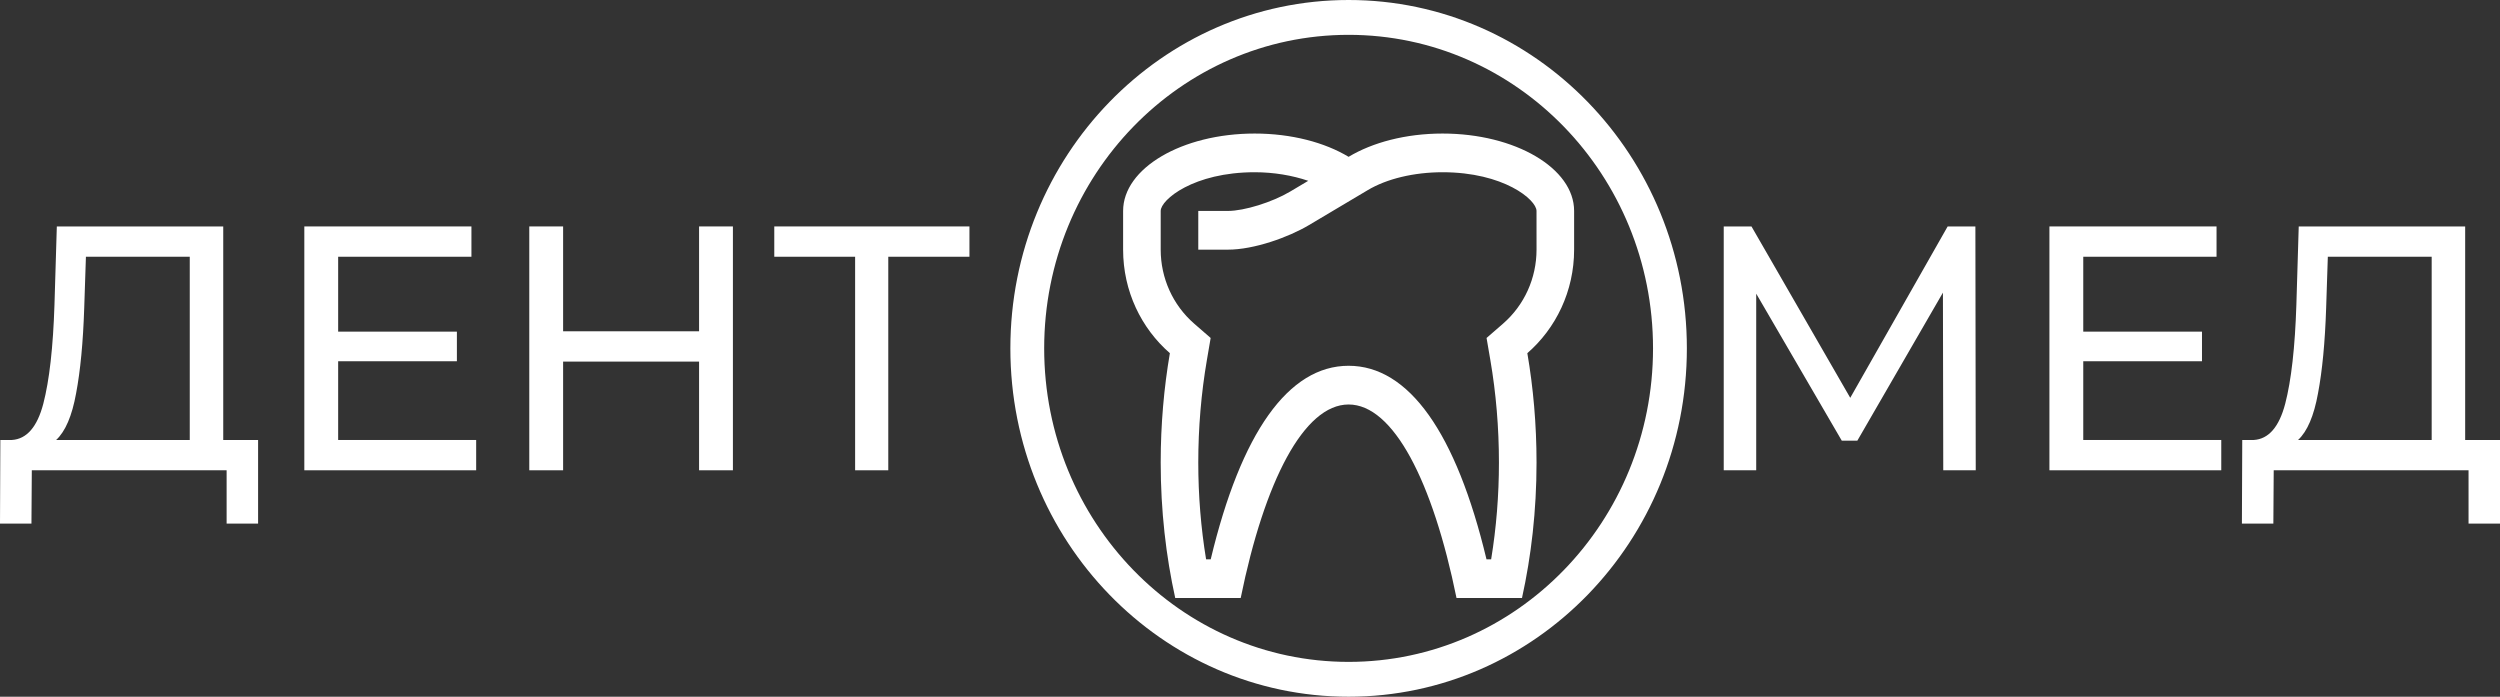 <svg width="122" height="34" viewBox="0 0 122 34" fill="none" xmlns="http://www.w3.org/2000/svg">
<rect x="0" y="0" width="122" height="34" fill="#333333" stroke="none"/>
<path fill-rule="evenodd" clip-rule="evenodd" d="M65.812 7.653C66.977 6.952 68.6 6.517 70.398 6.517C73.943 6.517 76.817 8.208 76.817 10.294V12.183C76.817 14.211 75.928 16.023 74.534 17.235C74.823 18.917 74.983 20.708 74.983 22.572C74.983 24.919 74.724 27.145 74.273 29.183H71.078C69.918 23.477 67.992 19.739 65.812 19.739C63.632 19.739 61.706 23.477 60.546 29.183H57.351C56.901 27.145 56.642 24.919 56.642 22.572C56.642 20.708 56.802 18.917 57.09 17.235C55.696 16.023 54.808 14.211 54.808 12.183V10.294C54.808 8.208 57.681 6.517 61.227 6.517C63.025 6.517 64.647 6.952 65.812 7.653ZM73.351 15.792C74.388 14.89 74.983 13.575 74.983 12.183L74.982 10.294C74.982 9.746 73.376 8.405 70.397 8.405C68.999 8.405 67.666 8.726 66.737 9.284L63.875 10.986C62.874 11.581 61.195 12.183 59.923 12.183H58.476V10.294H59.923C60.719 10.294 62.084 9.869 62.958 9.35L63.842 8.824C63.064 8.56 62.166 8.405 61.228 8.405C58.249 8.405 56.642 9.746 56.642 10.294V12.183C56.642 13.575 57.237 14.89 58.274 15.792L59.08 16.493L58.897 17.564C58.618 19.192 58.476 20.877 58.476 22.572C58.476 24.173 58.604 25.756 58.857 27.294H59.083C60.564 21.107 62.878 17.85 65.812 17.85C68.747 17.85 71.06 21.107 72.541 27.294H72.768C73.02 25.756 73.148 24.173 73.148 22.572C73.148 20.877 73.007 19.192 72.728 17.564L72.544 16.493L73.351 15.792Z" fill="white"/>
<path fill-rule="evenodd" clip-rule="evenodd" d="M82.319 17C82.319 26.389 74.929 34 65.812 34C56.696 34 49.306 26.389 49.306 17C49.306 7.611 56.696 0 65.812 0C74.929 0 82.319 7.611 82.319 17ZM80.668 17C80.668 25.45 74.017 32.3 65.812 32.3C57.608 32.3 50.956 25.45 50.956 17C50.956 8.55 57.608 1.7 65.812 1.7C74.017 1.7 80.668 8.55 80.668 17Z" fill="white"/>
<path fill-rule="evenodd" clip-rule="evenodd" d="M12.595 21.471V25.551H11.059V22.95H1.552L1.535 25.551H0L0.017 21.471H0.578C1.304 21.426 1.816 20.836 2.113 19.703C2.41 18.558 2.592 16.949 2.658 14.875L2.773 11.05H10.894V21.471H12.595ZM4.11 15.028C4.055 16.705 3.923 18.094 3.714 19.193C3.516 20.292 3.191 21.052 2.74 21.471H9.26V12.529H4.193L4.11 15.028Z" fill="white"/>
<path d="M23.237 21.471V22.95H14.851V11.05H23.006V12.529H16.502V16.184H22.296V17.629H16.502V21.471H23.237Z" fill="white"/>
<path d="M35.766 11.05V22.95H34.115V17.646H27.48V22.95H25.829V11.05H27.48V16.167H34.115V11.05H35.766Z" fill="white"/>
<path d="M47.309 12.529H43.348V22.95H41.73V12.529H37.785V11.05H47.309V12.529Z" fill="white"/>
<path d="M94.815 14.28L94.831 22.95H96.416L96.399 11.05H95.046L90.292 19.414L85.472 11.05H84.118V22.95H85.703V14.331L89.879 21.505H90.638L94.815 14.28Z" fill="white"/>
<path d="M108.398 22.95V21.471H101.663V17.629H107.457V16.184H101.663V12.529H108.167V11.05H100.012V22.95H108.398Z" fill="white"/>
<path fill-rule="evenodd" clip-rule="evenodd" d="M122 25.551V21.471H120.3V11.05H112.178L112.063 14.875C111.997 16.949 111.815 18.558 111.518 19.703C111.221 20.836 110.709 21.426 109.983 21.471H109.422L109.405 25.551H110.94L110.957 22.95H120.465V25.551H122ZM113.119 19.193C113.328 18.094 113.461 16.705 113.516 15.028L113.598 12.529H118.666V21.471H112.145C112.597 21.052 112.921 20.292 113.119 19.193Z" fill="white"/>
</svg>
